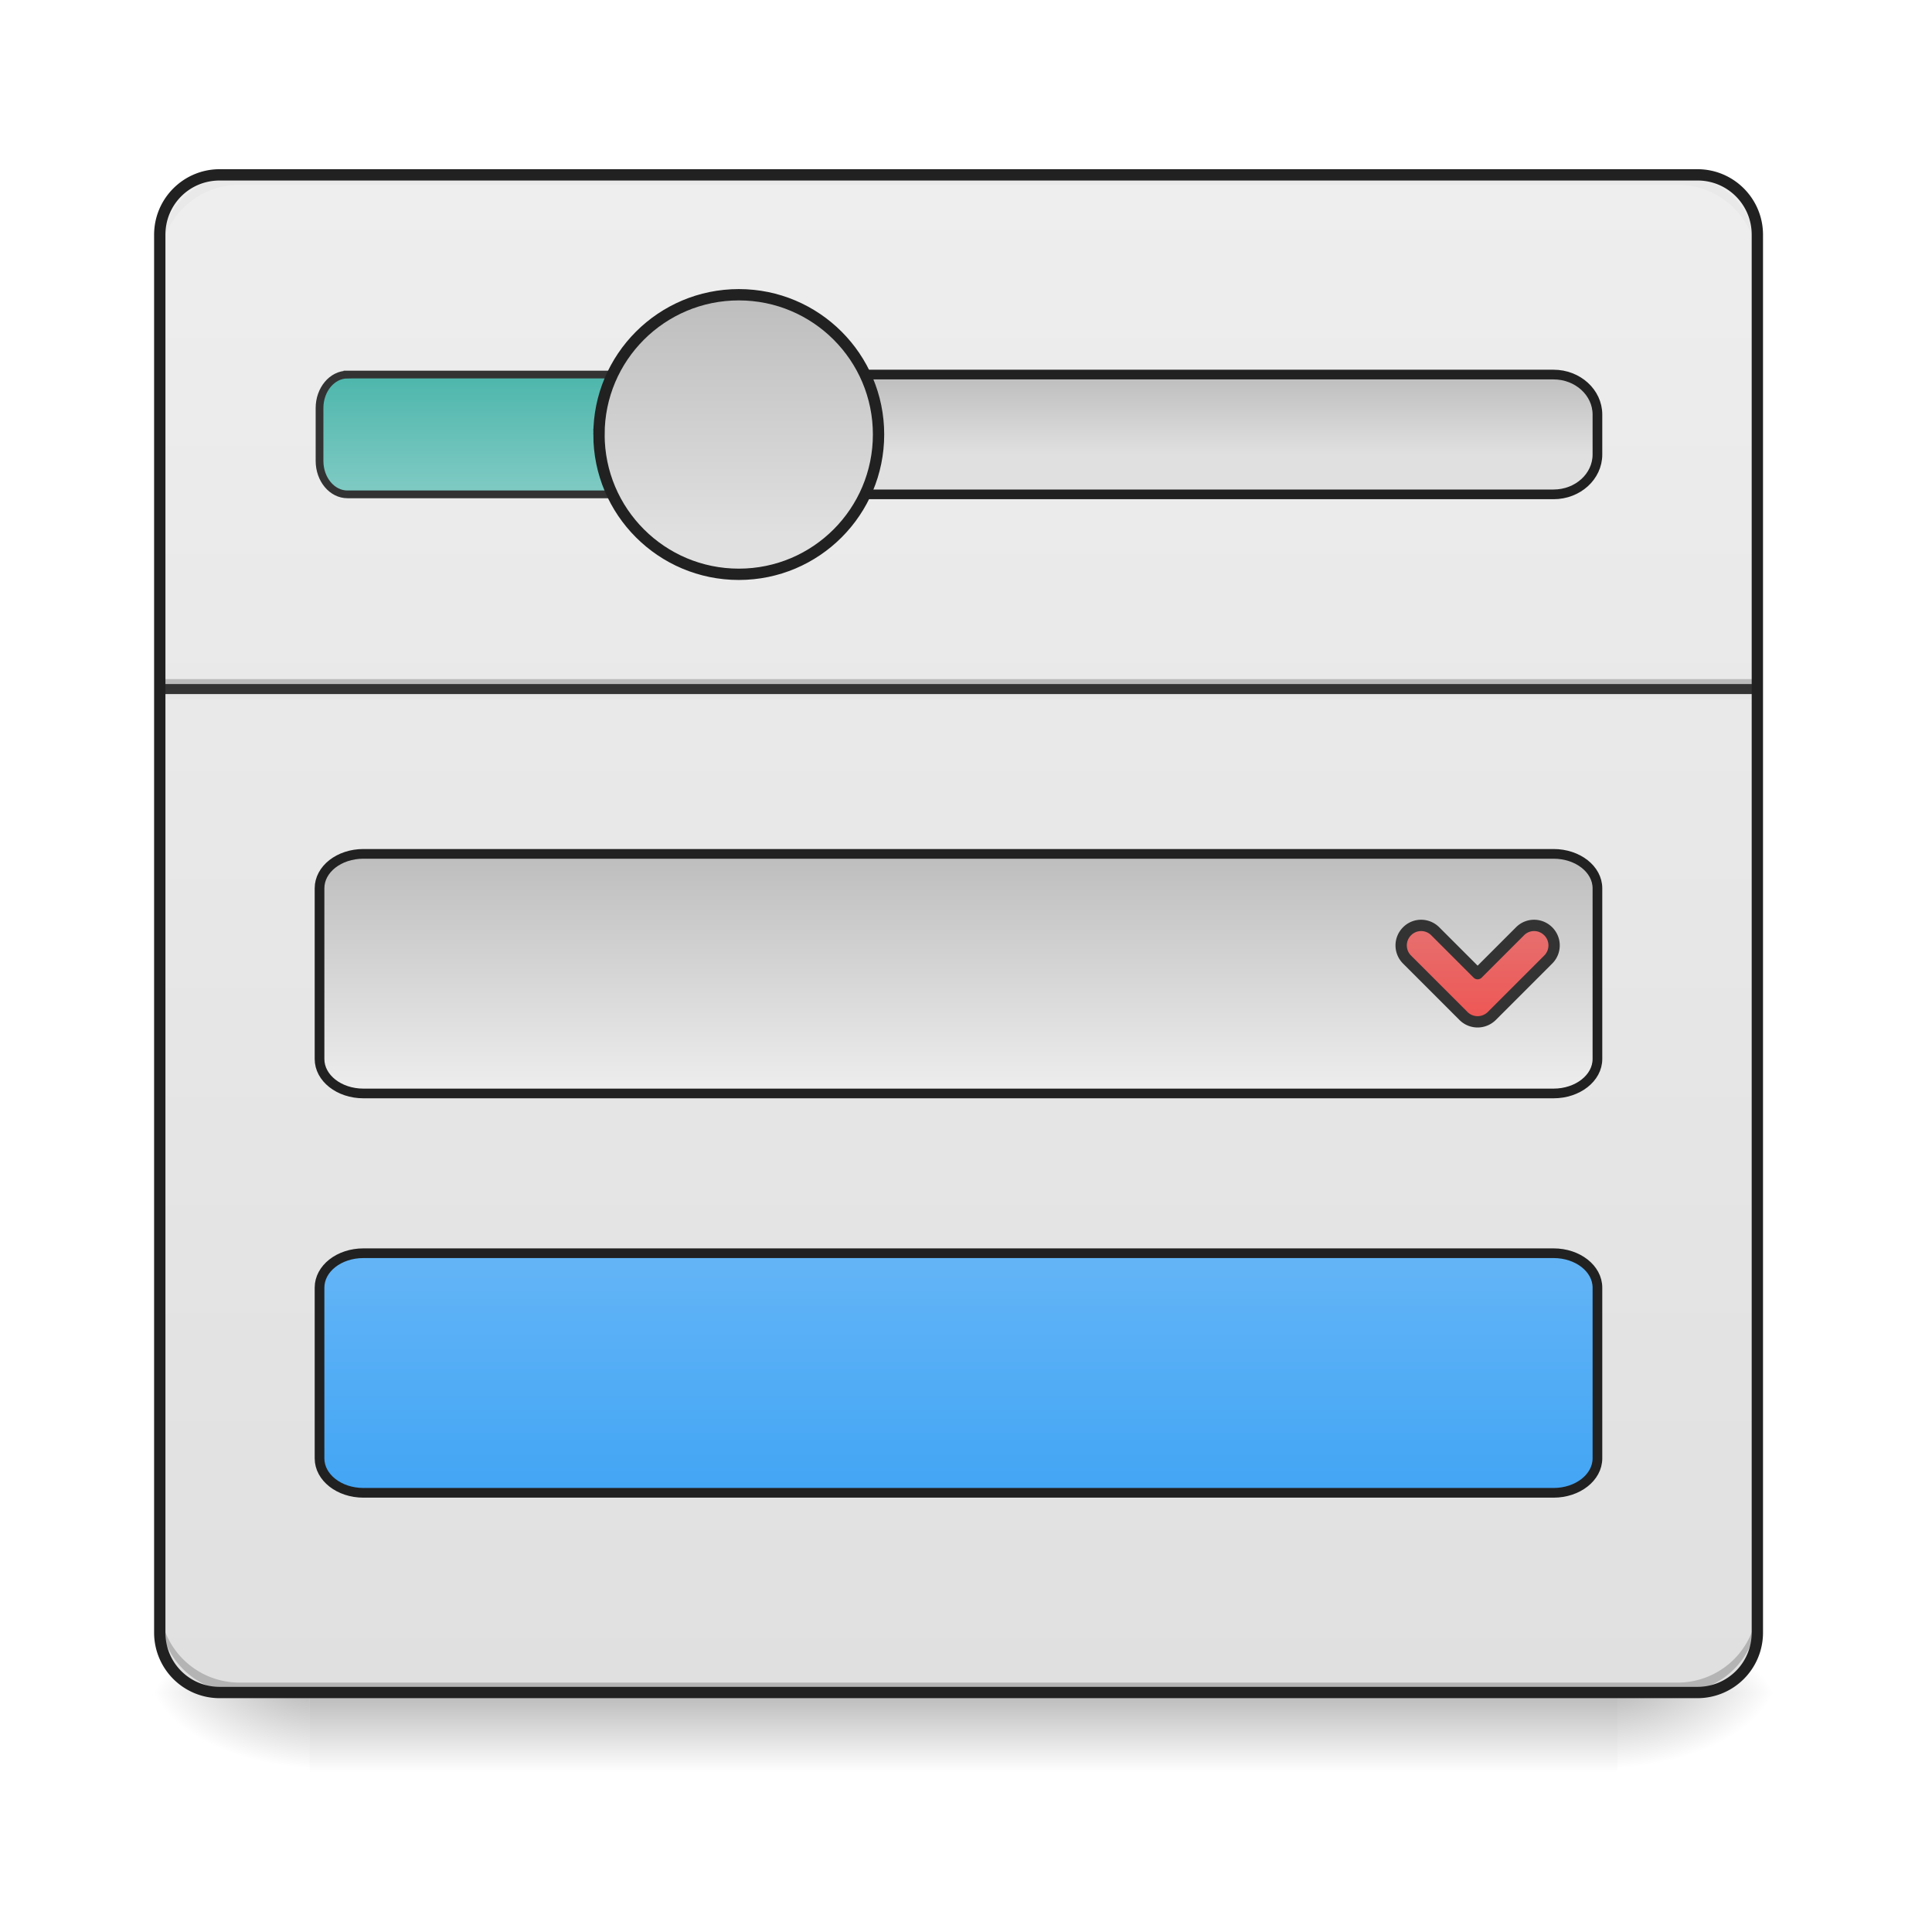 <svg height="64pt" viewBox="0 0 64 64" width="64pt" xmlns="http://www.w3.org/2000/svg" xmlns:xlink="http://www.w3.org/1999/xlink"><linearGradient id="a" gradientUnits="userSpaceOnUse" x1="31.753" x2="31.753" y1="56.068" y2="58.714"><stop offset="0" stop-opacity=".275"/><stop offset="1" stop-opacity="0"/></linearGradient><linearGradient id="b"><stop offset="0" stop-opacity=".314"/><stop offset=".222" stop-opacity=".275"/><stop offset="1" stop-opacity="0"/></linearGradient><radialGradient id="c" cx="450.909" cy="189.579" gradientTransform="matrix(0 -.156 -.281 0 106.246 127.19)" gradientUnits="userSpaceOnUse" r="21.167" xlink:href="#b"/><radialGradient id="d" cx="450.909" cy="189.579" gradientTransform="matrix(0 .156 .281 0 -42.409 -15.055)" gradientUnits="userSpaceOnUse" r="21.167" xlink:href="#b"/><radialGradient id="e" cx="450.909" cy="189.579" gradientTransform="matrix(0 -.156 .281 0 -42.409 127.19)" gradientUnits="userSpaceOnUse" r="21.167" xlink:href="#b"/><radialGradient id="f" cx="450.909" cy="189.579" gradientTransform="matrix(0 .156 -.281 0 106.246 -15.055)" gradientUnits="userSpaceOnUse" r="21.167" xlink:href="#b"/><linearGradient id="g" gradientUnits="userSpaceOnUse" x1="31.753" x2="31.753" y1="5.793" y2="56.068"><stop offset="0" stop-color="#eee"/><stop offset="1" stop-color="#e0e0e0"/></linearGradient><linearGradient id="h"><stop offset="0" stop-color="#e0e0e0"/><stop offset="1" stop-color="#bdbdbd"/></linearGradient><linearGradient id="i" gradientTransform="matrix(.732 0 0 1 165.176 -275.167)" gradientUnits="userSpaceOnUse" x1="265.874" x2="265.874" xlink:href="#h" y1="180.583" y2="159.417"/><linearGradient id="j" gradientTransform="matrix(.467 0 0 1 60.325 -274.707)" gradientUnits="userSpaceOnUse" x1="188.232" x2="188.232" y1="190.707" y2="158.957"><stop offset="0" stop-color="#80cbc4"/><stop offset="1" stop-color="#4db6ac"/></linearGradient><linearGradient id="k" gradientUnits="userSpaceOnUse" x1="73.416" x2="136.916" xlink:href="#h" y1="201.083" y2="201.083"/><linearGradient id="l" gradientTransform="matrix(.732 0 0 1 32.884 -31.75)" gradientUnits="userSpaceOnUse" x1="273.102" x2="273.102" y1="148.833" y2="212.333"><stop offset="0" stop-color="#64b5f6"/><stop offset="1" stop-color="#42a5f5"/></linearGradient><linearGradient id="m" gradientTransform="matrix(.732 0 0 1 32.884 -137.583)" gradientUnits="userSpaceOnUse" x1="302.012" x2="302.012" y1="212.333" y2="148.833"><stop offset="0" stop-color="#eee"/><stop offset="1" stop-color="#bdbdbd"/></linearGradient><linearGradient id="n" gradientUnits="userSpaceOnUse" x1="391.583" x2="391.583" y1="27.125" y2="58.875"><stop offset="0" stop-color="#e57373"/><stop offset="1" stop-color="#ef5350"/></linearGradient><path d="m10.254 56.066h43.328v2.649h-43.328zm0 0" fill="url(#a)"/><path d="m53.582 56.066h5.293v-2.644h-5.293zm0 0" fill="url(#c)"/><path d="m10.254 56.066h-5.294v2.649h5.293zm0 0" fill="url(#d)"/><path d="m10.254 56.066h-5.294v-2.644h5.293zm0 0" fill="url(#e)"/><path d="m53.582 56.066h5.293v2.649h-5.293zm0 0" fill="url(#f)"/><path d="m7.277 5.793h48.953c1.094 0 1.985.887 1.985 1.984v46.305c0 1.098-.89 1.984-1.985 1.984h-48.953a1.982 1.982 0 0 1 -1.984-1.984v-46.305c0-1.097.887-1.984 1.984-1.984zm0 0" fill="url(#g)"/><path d="m7.938 56.066a2.639 2.639 0 0 1 -2.645-2.644v-.332a2.64 2.64 0 0 0 2.644 2.648h47.63a2.64 2.64 0 0 0 2.648-2.648v.332a2.64 2.64 0 0 1 -2.649 2.644zm0 0" fill-opacity=".196"/><path d="m7.938 5.793a2.639 2.639 0 0 0 -2.645 2.644v.333a2.642 2.642 0 0 1 2.644-2.65h47.63a2.643 2.643 0 0 1 2.648 2.649v-.332a2.64 2.64 0 0 0 -2.649-2.645zm-2.645 17.035h52.922v.328h-52.922zm0 0" fill="#e6e6e6" fill-opacity=".588"/><g stroke-linecap="round"><path d="m223.291-115.76h188.42c6.405 0 11.624 4.75 11.624 10.593v10.593c0 5.843-5.219 10.561-11.624 10.561h-188.421c-6.405 0-11.624-4.718-11.624-10.561v-10.593c0-5.843 5.219-10.592 11.624-10.592zm0 0" fill="url(#i)" stroke="#212121" stroke-width="2.567" transform="matrix(.125 0 0 .125 0 26.878)"/><path d="m92.085-115.76h101.584c4.093 0 7.406 4 7.406 8.875v13.998c0 4.906-3.313 8.874-7.406 8.874h-101.584c-4.093 0-7.406-3.968-7.406-8.874v-13.998c0-4.875 3.313-8.874 7.406-8.874zm0 0" fill="url(#j)" stroke="#333" stroke-width="2.049" transform="matrix(.125 0 0 .125 0 26.878)"/><path d="m99.886 158.735c20.436 0 37.028 16.592 37.028 37.059s-16.592 37.028-37.028 37.028c-20.467 0-37.059-16.561-37.059-37.028s16.592-37.06 37.059-37.06zm0 0" fill="url(#k)" stroke="#212121" stroke-width="3" transform="matrix(0 -.125 .125 0 0 26.878)"/><path d="m96.303 117.093h315.408c6.405 0 11.624 4.062 11.624 9.124v45.246c0 5.03-5.219 9.124-11.624 9.124h-315.408c-6.437 0-11.624-4.093-11.624-9.124v-45.246c0-5.062 5.187-9.124 11.624-9.124zm0 0" fill="url(#l)" stroke="#212121" stroke-width="2.567" transform="matrix(.125 0 0 .125 0 26.878)"/></g><path d="m5.293 22.496h52.922v.332h-52.922zm0 0" fill-opacity=".196"/><path d="m5.293 22.66h52.922v.332h-52.922zm0 0" fill="#333" fill-opacity=".992"/><path d="m7.277 5.605c-1.199 0-2.172.973-2.172 2.172v46.305a2.17 2.17 0 0 0 2.172 2.172h48.953a2.17 2.17 0 0 0 2.172-2.172v-46.305c0-1.199-.972-2.172-2.172-2.172zm0 .375h48.953a1.79 1.79 0 0 1 1.797 1.797v46.305c0 1-.8 1.797-1.797 1.797h-48.953c-1 0-1.797-.797-1.797-1.797v-46.305c0-1 .797-1.797 1.797-1.797zm0 0" fill="#212121"/><path d="m96.303 11.26h315.408c6.405 0 11.624 4.062 11.624 9.124v45.245c0 5.031-5.219 9.125-11.624 9.125h-315.408c-6.437 0-11.624-4.094-11.624-9.125v-45.245c0-5.062 5.187-9.124 11.624-9.124zm0 0" fill="url(#m)" stroke="#212121" stroke-linecap="round" stroke-width="2.567" transform="matrix(.125 0 0 .125 0 26.878)"/><path d="m410.305 31.789c-2.094-2.094-5.437-2.094-7.5 0l-11.217 11.218-11.218-11.218c-2.094-2.094-5.437-2.094-7.5 0a5.28 5.28 0 0 0 0 7.468l14.968 14.967c2.062 2.063 5.406 2.063 7.5 0l14.967-14.967a5.28 5.28 0 0 0 0-7.468zm0 0" fill="url(#n)" stroke="#333" stroke-linecap="square" stroke-linejoin="round" stroke-width="3" transform="matrix(.125 0 0 .125 0 26.878)"/></svg>
